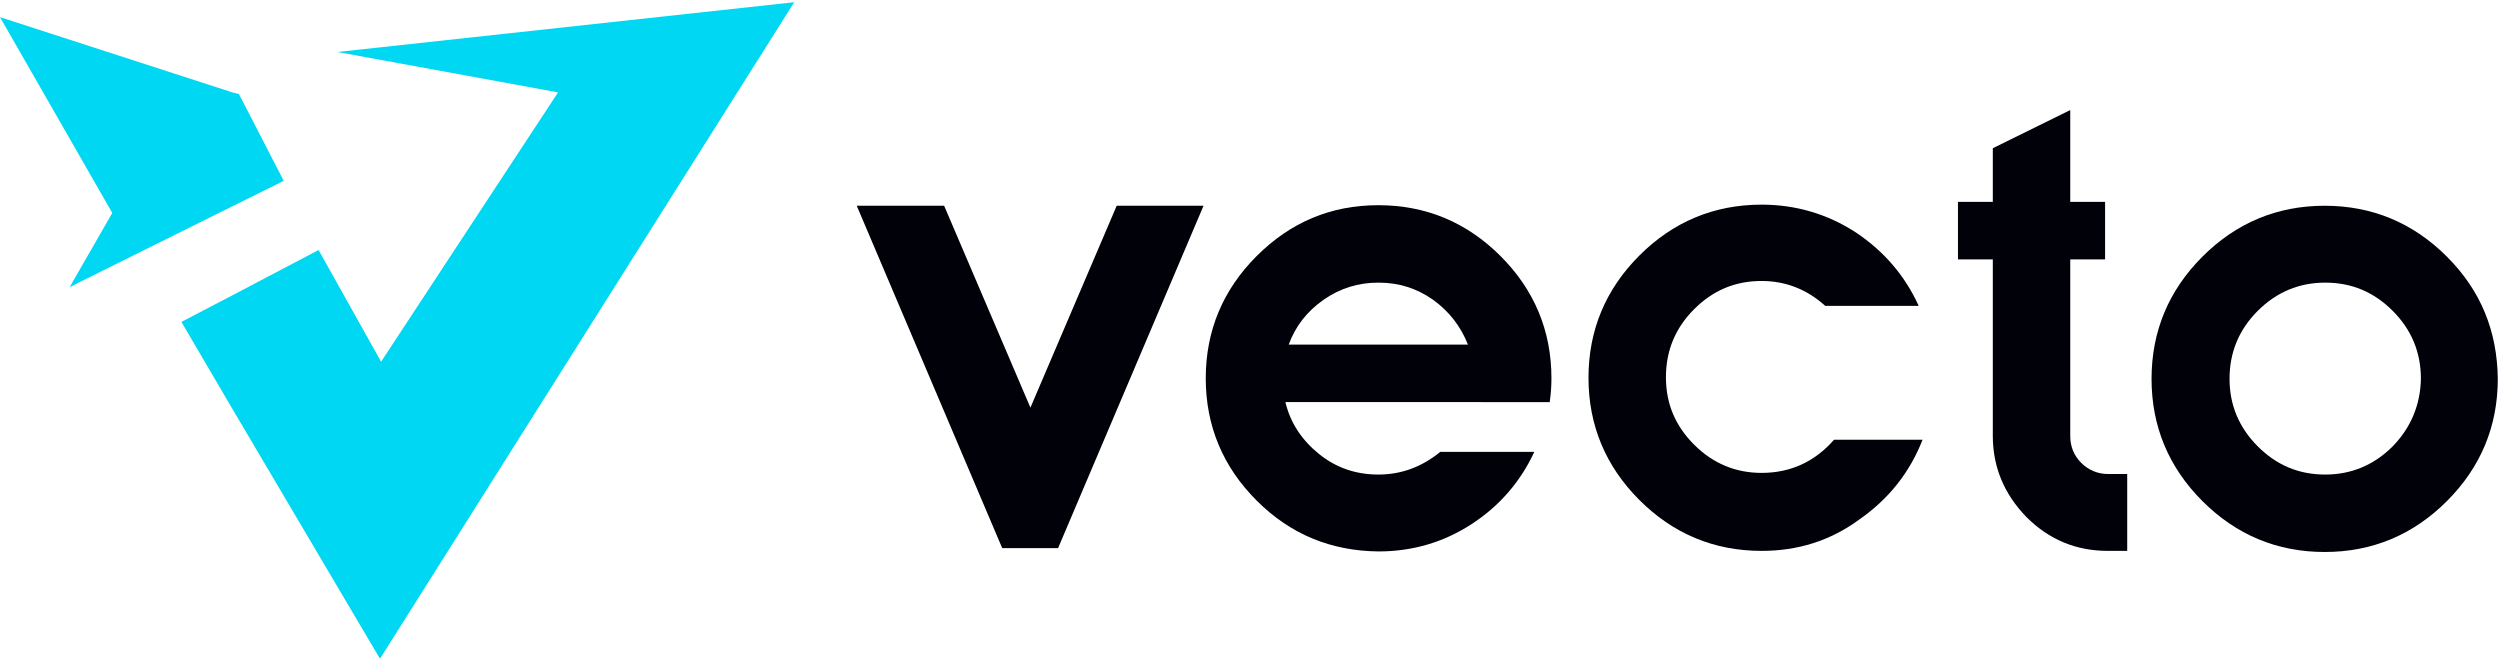 <?xml version="1.0" encoding="utf-8"?>
<!-- Generator: Adobe Illustrator 26.3.1, SVG Export Plug-In . SVG Version: 6.00 Build 0)  -->
<svg version="1.1" id="Layer_1" xmlns="http://www.w3.org/2000/svg" xmlns:xlink="http://www.w3.org/1999/xlink" x="0px" y="0px"
	 viewBox="0 0 452 119" style="enable-background:new 0 0 452 119;" xml:space="preserve">
<style type="text/css">
	.st0{fill:#00D7F2;}
	.st1{fill:#000109;}
</style>
<g>
	<polygon class="st0" points="42,37.3 51.3,32.7 43.2,17 42,16.7 0,3.1 20.3,38.5 12.6,51.9 	"/>
	<polygon class="st0" points="61,9.4 100.9,16.7 68.9,65.4 57.6,45.2 42,53.4 32.8,58.2 42,73.9 68.7,119.1 143.6,0.4 	"/>
</g>
<path class="st1" d="M280.2,72.6c0.2-1.4,0.3-2.8,0.3-4.2c0-8.6-3.1-16-9.2-22.1c-6.1-6.1-13.5-9.2-22.1-9.2l0,0
	c-8.6,0-15.9,3.1-22,9.2c-6.1,6.1-9.2,13.5-9.2,22.1c0,8.6,3.1,16,9.2,22.1c6.1,6.1,13.4,9.1,22,9.2l0,0c6.1,0,11.7-1.6,16.8-4.9
	c5.1-3.3,8.9-7.7,11.4-13.1h-17c-3.3,2.7-7,4.1-11.2,4.1l0,0c-4,0-7.6-1.2-10.7-3.7c-3.1-2.5-5.2-5.6-6.1-9.4h16.8H280.2z M233,62.3
	c1.2-3.3,3.3-6,6.3-8.1c3-2.1,6.3-3.1,9.9-3.1l0,0c3.7,0,6.9,1,9.9,3.1c2.9,2.1,5,4.8,6.3,8.1h-16.2H233z"/>
<path class="st1" d="M318.5,99.6c-8.6,0-16-3.1-22.1-9.2c-6.1-6.1-9.2-13.5-9.2-22.1c0-8.6,3.1-16,9.2-22.1
	c6.1-6.1,13.5-9.2,22.1-9.2c6.2,0,11.9,1.7,17,5c5.1,3.4,8.9,7.8,11.4,13.3H330c-3.3-3-7.2-4.5-11.5-4.5c-4.8,0-8.8,1.7-12.2,5.1
	c-3.4,3.4-5.1,7.5-5.1,12.3c0,4.8,1.7,8.8,5.1,12.2c3.4,3.4,7.5,5.1,12.2,5.1c5.2,0,9.6-2,13.1-6h16c-2.3,5.9-6.1,10.7-11.4,14.4
	C330.9,97.8,325,99.6,318.5,99.6z"/>
<path class="st1" d="M374.3,19.9v16.6h6.3v10.4h-6.3v31.9c0,2,0.7,3.6,2,4.9c1.3,1.3,3,2,4.8,2h3.5v13.9h-3.5
	c-5.7,0-10.6-2-14.7-6.1c-4-4.1-6.1-9-6.1-14.7V46.9h-6.3V36.5h6.3v-9.7L374.3,19.9z"/>
<path class="st1" d="M442.4,46.4c-6.1-6.1-13.5-9.2-22.1-9.2c-8.6,0-16,3.1-22.1,9.2c-6.1,6.1-9.2,13.5-9.2,22.1
	c0,8.6,3.1,16,9.2,22.1c6.1,6.1,13.5,9.2,22.1,9.2c8.6,0,16-3.1,22.1-9.2c6.1-6.1,9.2-13.5,9.2-22.1
	C451.5,59.8,448.5,52.5,442.4,46.4z M432.6,80.7c-3.4,3.4-7.5,5.1-12.2,5.1c-4.8,0-8.8-1.7-12.2-5.1c-3.4-3.4-5.1-7.5-5.1-12.2
	c0-4.8,1.7-8.9,5.1-12.3c3.4-3.4,7.5-5.1,12.2-5.1c4.8,0,8.8,1.7,12.2,5.1c3.4,3.4,5.1,7.5,5.1,12.3
	C437.6,73.2,435.9,77.3,432.6,80.7z"/>
<polygon class="st1" points="154.9,37.2 170.7,37.2 186.3,73.7 201.9,37.2 217.6,37.2 191.3,99.1 181.2,99.1 "/>
</svg>
